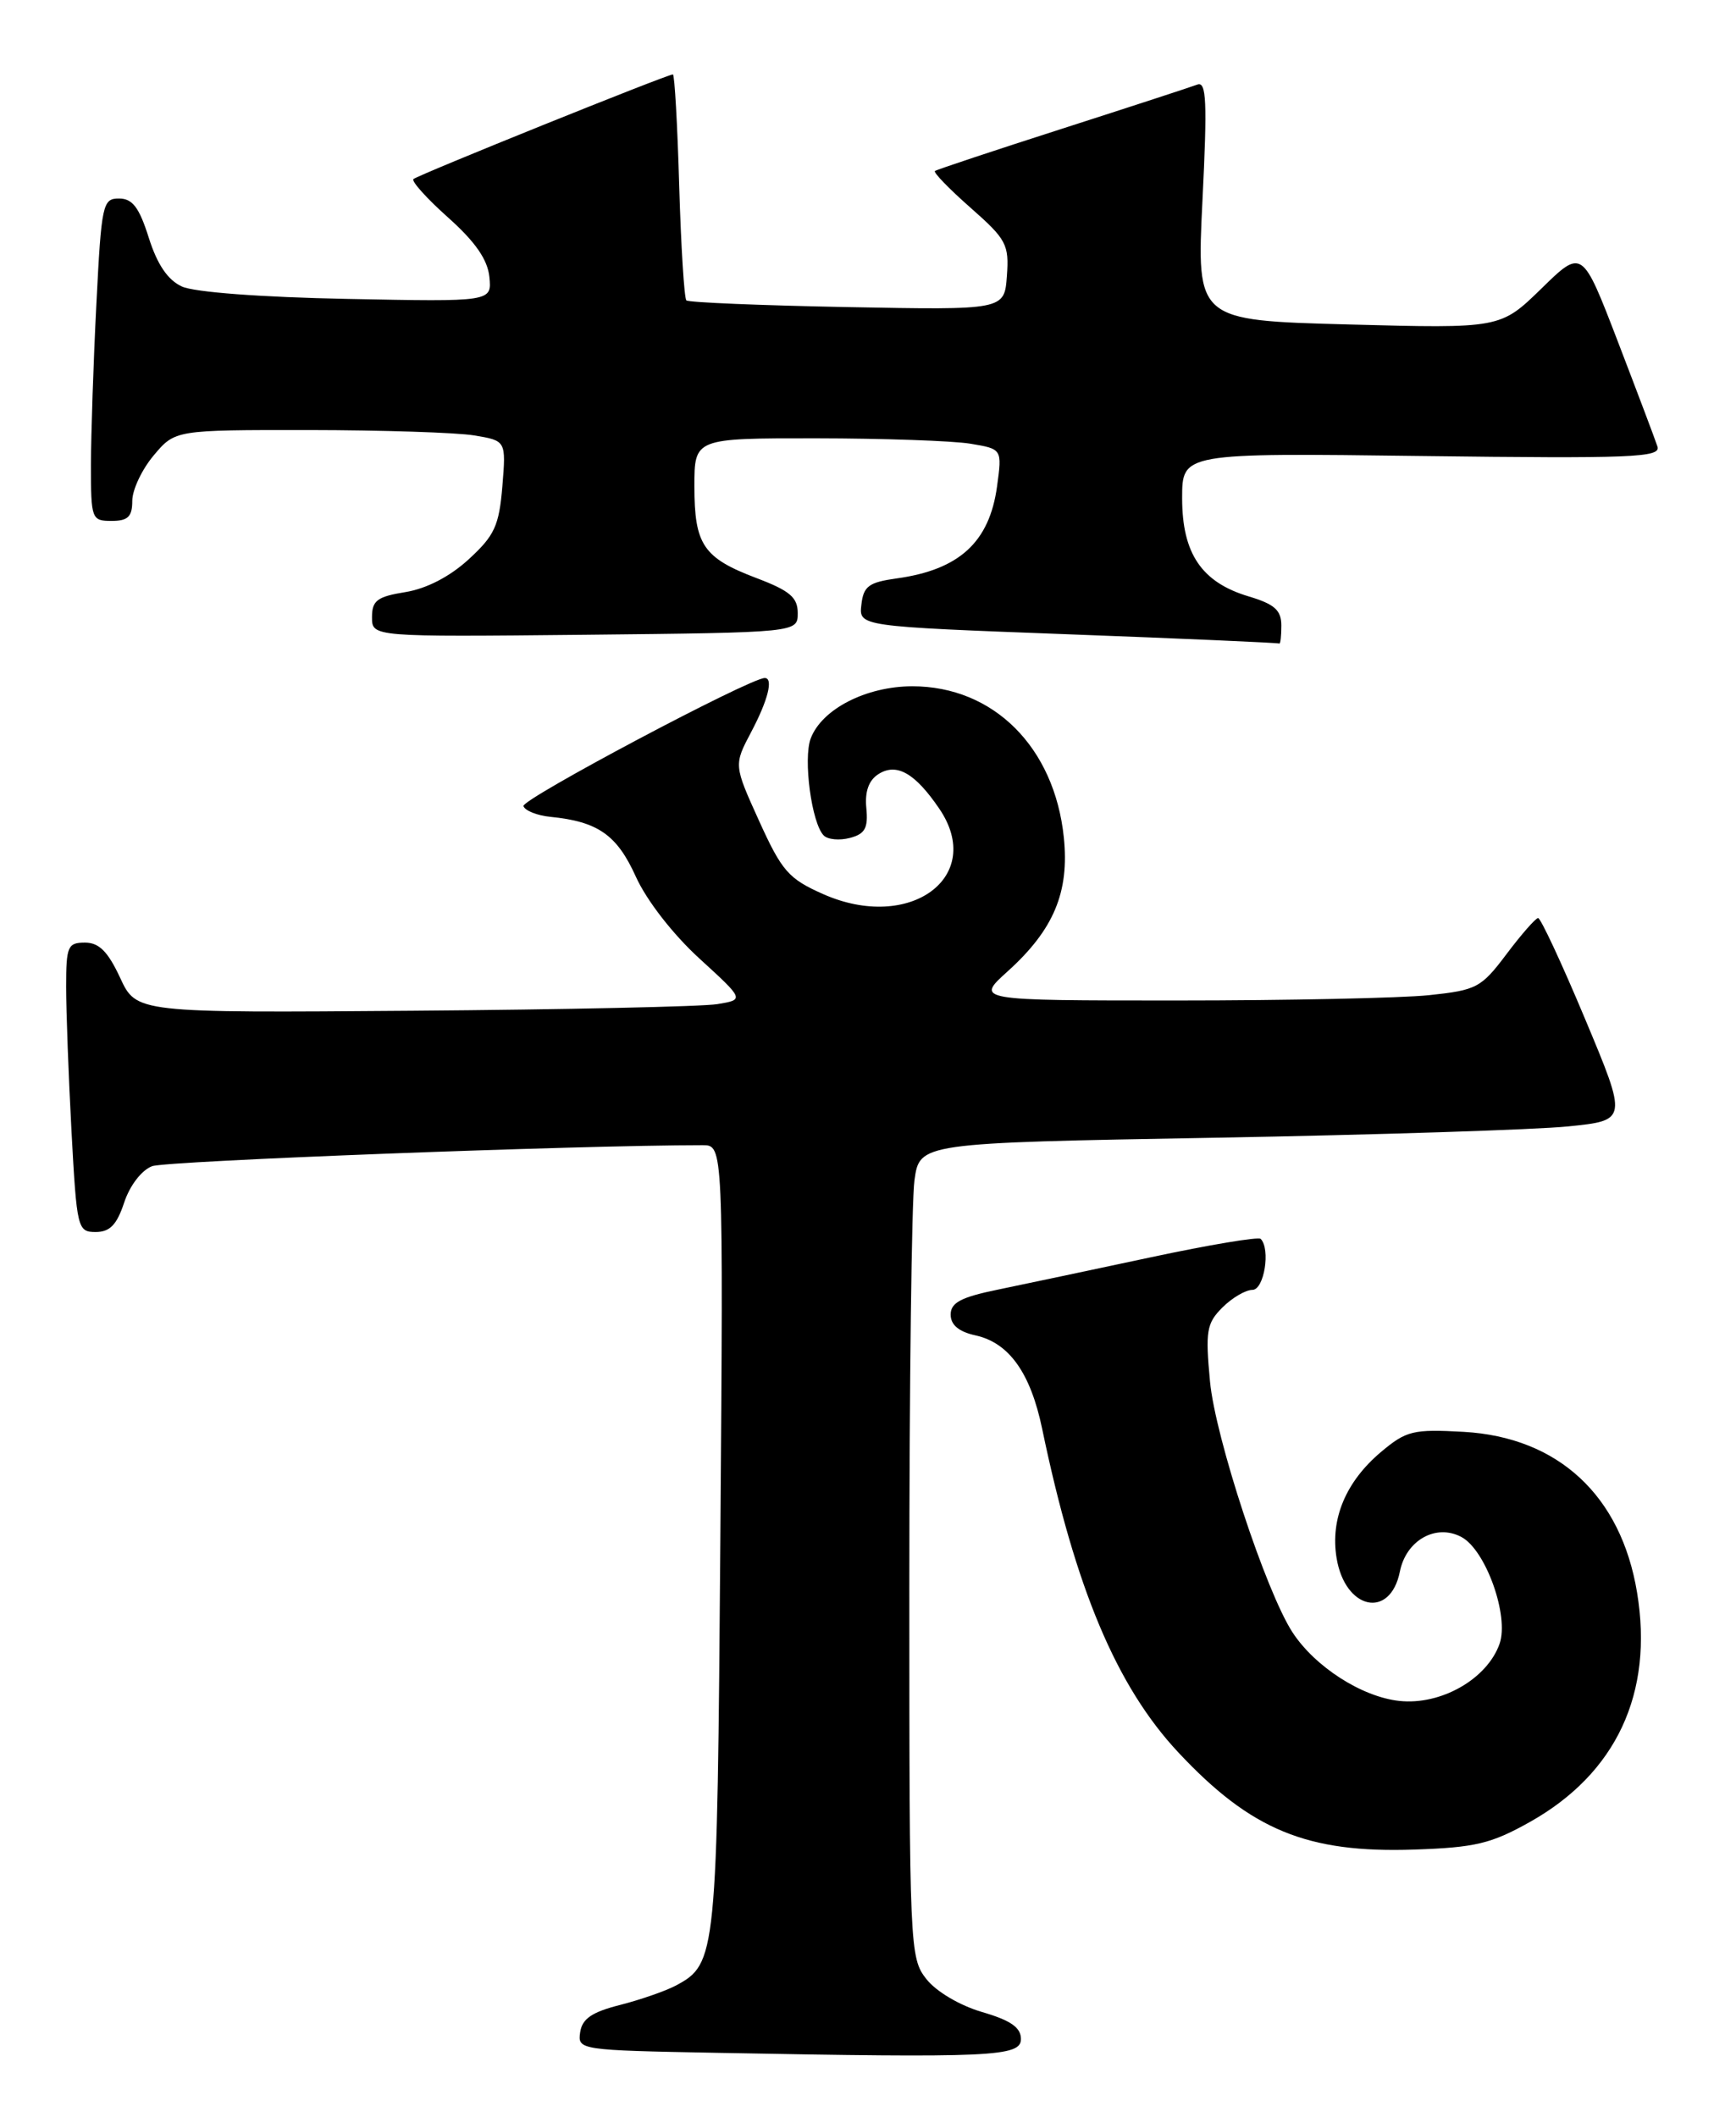 <?xml version="1.0" encoding="UTF-8" standalone="no"?>
<!DOCTYPE svg PUBLIC "-//W3C//DTD SVG 1.1//EN" "http://www.w3.org/Graphics/SVG/1.1/DTD/svg11.dtd" >
<svg xmlns="http://www.w3.org/2000/svg" xmlns:xlink="http://www.w3.org/1999/xlink" version="1.1" viewBox="0 0 210 256">
 <g >
 <path fill="currentColor"
d=" M 123.50 246.60 C 123.50 245.21 122.27 244.35 118.81 243.34 C 116.11 242.55 113.26 240.87 112.06 239.35 C 110.05 236.79 110.00 235.67 110.00 192.00 C 110.00 167.41 110.28 145.24 110.62 142.75 C 111.24 138.23 111.24 138.23 146.87 137.60 C 166.47 137.25 185.74 136.63 189.69 136.23 C 196.88 135.50 196.88 135.50 191.75 123.25 C 188.93 116.51 186.36 111.01 186.06 111.03 C 185.75 111.05 184.03 113.01 182.24 115.39 C 179.17 119.47 178.63 119.75 172.85 120.36 C 169.47 120.71 155.75 121.00 142.35 121.00 C 117.99 121.00 117.99 121.00 121.89 117.48 C 127.47 112.44 129.37 107.91 128.69 101.29 C 127.56 90.36 120.18 83.00 110.36 83.00 C 104.78 83.01 99.42 85.75 98.07 89.31 C 97.14 91.77 98.18 99.58 99.65 101.05 C 100.14 101.54 101.56 101.67 102.81 101.34 C 104.64 100.86 105.03 100.15 104.80 97.75 C 104.60 95.75 105.08 94.38 106.25 93.63 C 108.45 92.22 110.68 93.48 113.62 97.80 C 119.23 106.03 110.08 112.78 99.59 108.14 C 95.39 106.28 94.59 105.37 91.83 99.29 C 88.76 92.52 88.76 92.52 90.88 88.51 C 92.90 84.69 93.58 82.00 92.51 82.00 C 90.71 82.00 63.06 96.67 63.32 97.49 C 63.50 98.04 64.97 98.63 66.58 98.79 C 72.33 99.36 74.63 100.97 76.91 106.01 C 78.21 108.89 81.38 112.97 84.59 115.91 C 90.05 120.90 90.05 120.90 86.78 121.44 C 84.97 121.74 68.43 122.10 50.00 122.24 C 16.50 122.50 16.50 122.50 14.53 118.25 C 13.05 115.07 11.98 114.00 10.28 114.00 C 8.19 114.00 8.00 114.45 8.00 119.34 C 8.00 122.28 8.29 130.16 8.65 136.84 C 9.29 148.62 9.38 149.00 11.58 149.00 C 13.29 149.00 14.13 148.13 15.02 145.44 C 15.70 143.38 17.13 141.52 18.40 141.04 C 20.08 140.40 69.89 138.50 85.00 138.50 C 87.50 138.50 87.50 138.50 87.14 186.00 C 86.76 236.75 86.68 237.49 81.75 240.14 C 80.52 240.79 77.48 241.85 75.01 242.48 C 71.60 243.34 70.42 244.15 70.18 245.79 C 69.87 247.92 70.09 247.96 86.68 248.27 C 120.04 248.90 123.50 248.74 123.50 246.60 Z  M 185.07 220.35 C 195.52 214.48 200.05 204.78 198.03 192.59 C 196.09 180.86 188.49 173.82 177.06 173.17 C 170.94 172.83 170.12 173.03 167.06 175.60 C 162.81 179.18 160.91 183.69 161.68 188.41 C 162.70 194.69 168.17 195.88 169.34 190.07 C 170.09 186.28 173.71 184.24 176.79 185.89 C 179.73 187.46 182.58 195.44 181.40 198.80 C 179.90 203.07 174.29 206.26 169.26 205.71 C 164.74 205.22 159.08 201.59 156.36 197.43 C 153.15 192.53 147.00 173.84 146.37 167.07 C 145.80 160.98 145.96 160.04 147.87 158.13 C 149.04 156.96 150.68 156.00 151.50 156.00 C 152.92 156.00 153.72 151.06 152.50 149.83 C 152.22 149.56 146.26 150.55 139.25 152.05 C 132.24 153.55 123.91 155.30 120.75 155.96 C 116.25 156.88 115.00 157.54 115.00 158.99 C 115.00 160.23 115.98 161.06 117.99 161.50 C 122.06 162.39 124.66 166.03 126.07 172.81 C 130.09 192.13 135.07 203.96 142.55 211.95 C 151.33 221.33 158.12 224.13 171.07 223.69 C 178.46 223.44 180.38 222.98 185.07 220.35 Z  M 155.00 75.66 C 155.00 73.80 154.19 73.07 151.05 72.13 C 145.36 70.43 143.00 66.95 143.00 60.25 C 143.00 54.78 143.00 54.78 171.99 55.15 C 197.47 55.47 200.92 55.33 200.50 54.01 C 200.23 53.18 198.07 47.46 195.70 41.29 C 191.39 30.08 191.39 30.08 186.45 34.91 C 181.50 39.73 181.50 39.73 163.12 39.24 C 144.74 38.75 144.74 38.75 145.46 24.23 C 146.05 12.29 145.94 9.81 144.84 10.23 C 144.10 10.51 136.75 12.91 128.50 15.56 C 120.25 18.21 113.32 20.51 113.10 20.68 C 112.87 20.84 114.81 22.84 117.40 25.12 C 121.75 28.95 122.08 29.57 121.80 33.38 C 121.50 37.50 121.50 37.50 102.50 37.14 C 92.05 36.94 83.29 36.58 83.03 36.33 C 82.77 36.09 82.38 29.84 82.16 22.44 C 81.95 15.05 81.60 9.00 81.40 9.00 C 80.70 9.00 50.50 21.18 50.01 21.66 C 49.75 21.92 51.64 24.02 54.22 26.32 C 57.50 29.25 58.99 31.40 59.20 33.50 C 59.50 36.50 59.50 36.50 42.00 36.15 C 31.63 35.95 23.48 35.34 22.00 34.65 C 20.30 33.87 19.02 31.99 18.00 28.76 C 16.84 25.09 16.03 24.01 14.40 24.01 C 12.42 24.00 12.27 24.68 11.66 36.75 C 11.30 43.76 11.01 52.54 11.00 56.25 C 11.00 62.78 11.08 63.00 13.50 63.00 C 15.48 63.00 16.00 62.49 16.00 60.58 C 16.00 59.24 17.17 56.77 18.59 55.08 C 21.18 52.00 21.18 52.00 37.34 52.01 C 46.23 52.02 55.24 52.31 57.36 52.66 C 61.22 53.30 61.22 53.30 60.77 58.81 C 60.37 63.60 59.83 64.77 56.69 67.65 C 54.40 69.75 51.58 71.20 49.03 71.61 C 45.63 72.16 45.00 72.63 45.00 74.64 C 45.00 77.03 45.00 77.03 70.75 76.77 C 96.50 76.50 96.50 76.50 96.50 74.15 C 96.50 72.25 95.54 71.44 91.50 69.91 C 85.07 67.47 84.00 65.89 84.00 58.81 C 84.00 53.00 84.00 53.00 98.75 53.01 C 106.86 53.02 115.24 53.31 117.37 53.66 C 121.23 54.30 121.23 54.30 120.61 58.83 C 119.69 65.56 116.05 68.90 108.50 69.95 C 105.10 70.42 104.45 70.89 104.20 73.13 C 103.89 75.76 103.89 75.76 129.20 76.71 C 143.11 77.23 154.61 77.74 154.75 77.83 C 154.89 77.92 155.00 76.95 155.00 75.66 Z "/>
</g>
</svg>